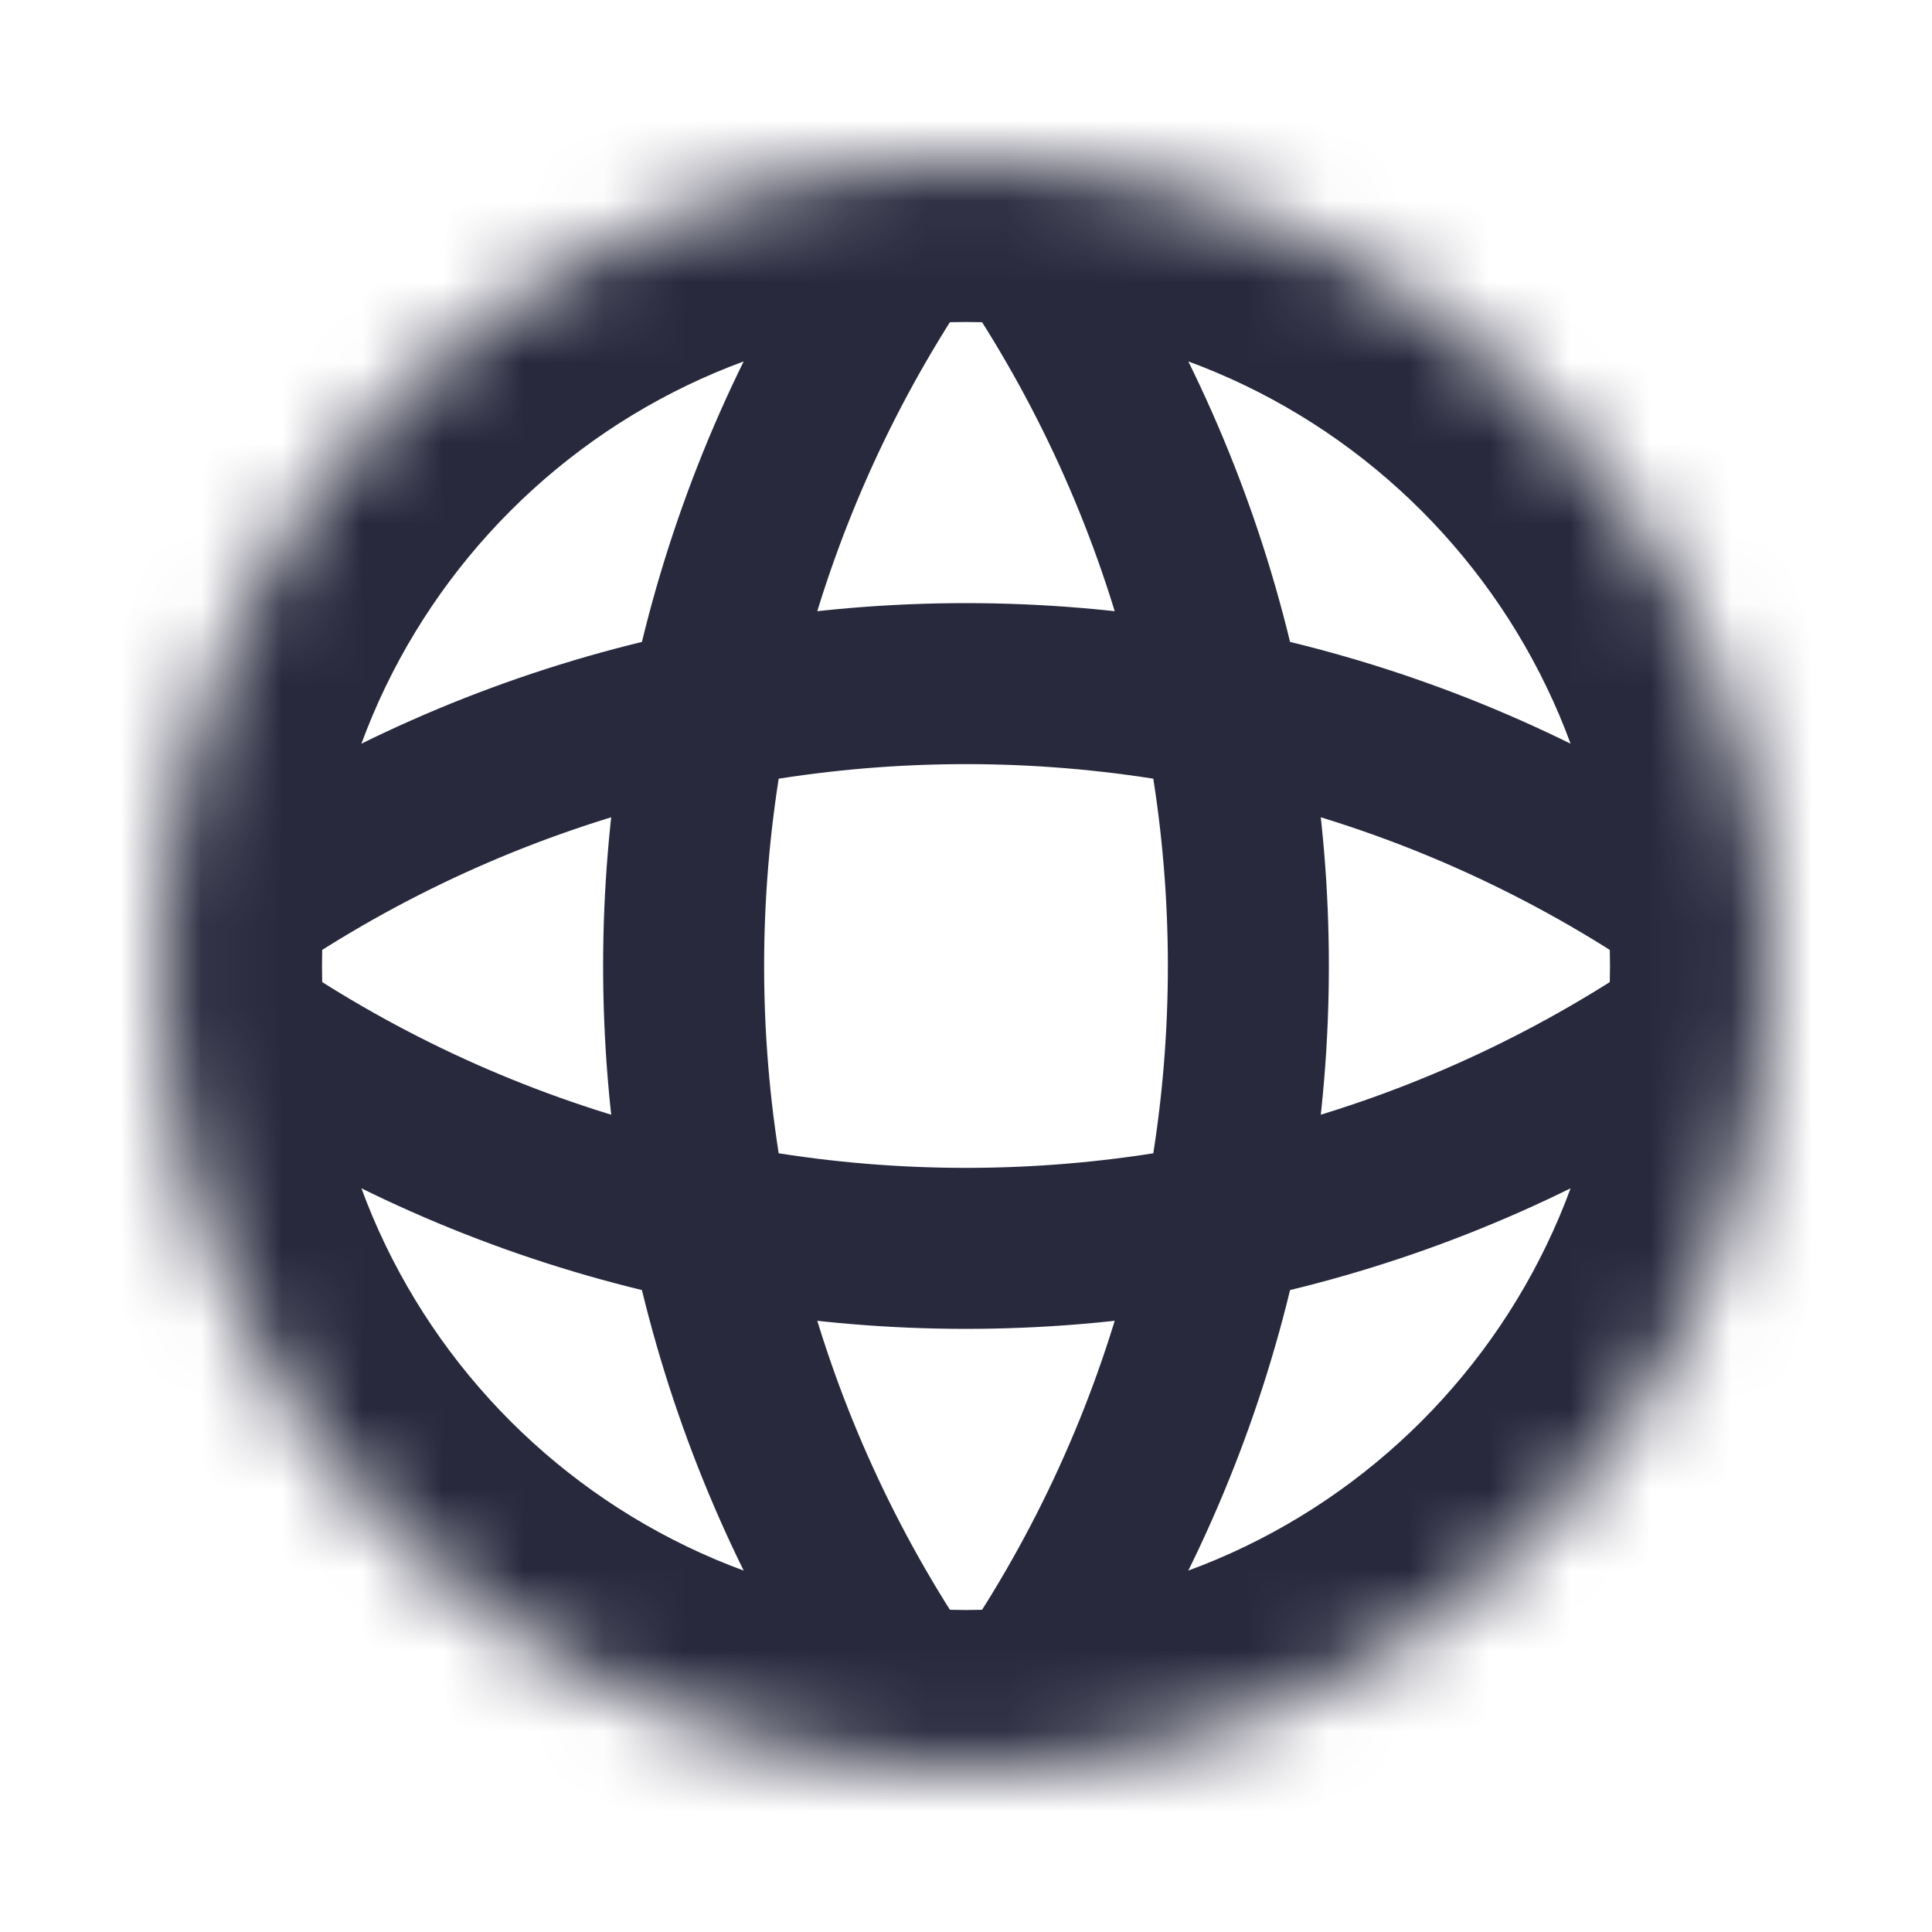 <svg width="24" height="24" viewBox="0 0 24 24" fill="none" xmlns="http://www.w3.org/2000/svg">
<mask id="path-1-inside-1_402_16386" fill="white">
<path d="M22 12C22 17.523 17.523 22 12 22C6.477 22 2 17.523 2 12C2 6.477 6.477 2 12 2C17.523 2 22 6.477 22 12Z"/>
</mask>
<path d="M22 12L22.625 12.781L23.601 12L22.625 11.219L22 12ZM12 22L11.219 22.625L12 23.601L12.781 22.625L12 22ZM2 12L1.375 11.219L0.399 12L1.375 12.781L2 12ZM12 2L12.781 1.375L12 0.399L11.219 1.375L12 2ZM12.781 22.625C17.75 16.413 17.75 7.587 12.781 1.375L11.219 2.625C15.604 8.106 15.604 15.894 11.219 21.375L12.781 22.625ZM11.219 1.375C6.25 7.587 6.25 16.413 11.219 22.625L12.781 21.375C8.396 15.894 8.396 8.106 12.781 2.625L11.219 1.375ZM21.375 11.219C15.894 15.604 8.106 15.604 2.625 11.219L1.375 12.781C7.587 17.75 16.413 17.75 22.625 12.781L21.375 11.219ZM2.625 12.781C8.106 8.396 15.894 8.396 21.375 12.781L22.625 11.219C16.413 6.25 7.587 6.25 1.375 11.219L2.625 12.781ZM20 12C20 16.418 16.418 20 12 20V24C18.627 24 24 18.627 24 12H20ZM12 20C7.582 20 4 16.418 4 12H0C0 18.627 5.373 24 12 24V20ZM4 12C4 7.582 7.582 4 12 4V0C5.373 0 0 5.373 0 12H4ZM12 4C16.418 4 20 7.582 20 12H24C24 5.373 18.627 0 12 0V4Z" fill="#28293D" mask="url(#path-1-inside-1_402_16386)"/>
</svg>

